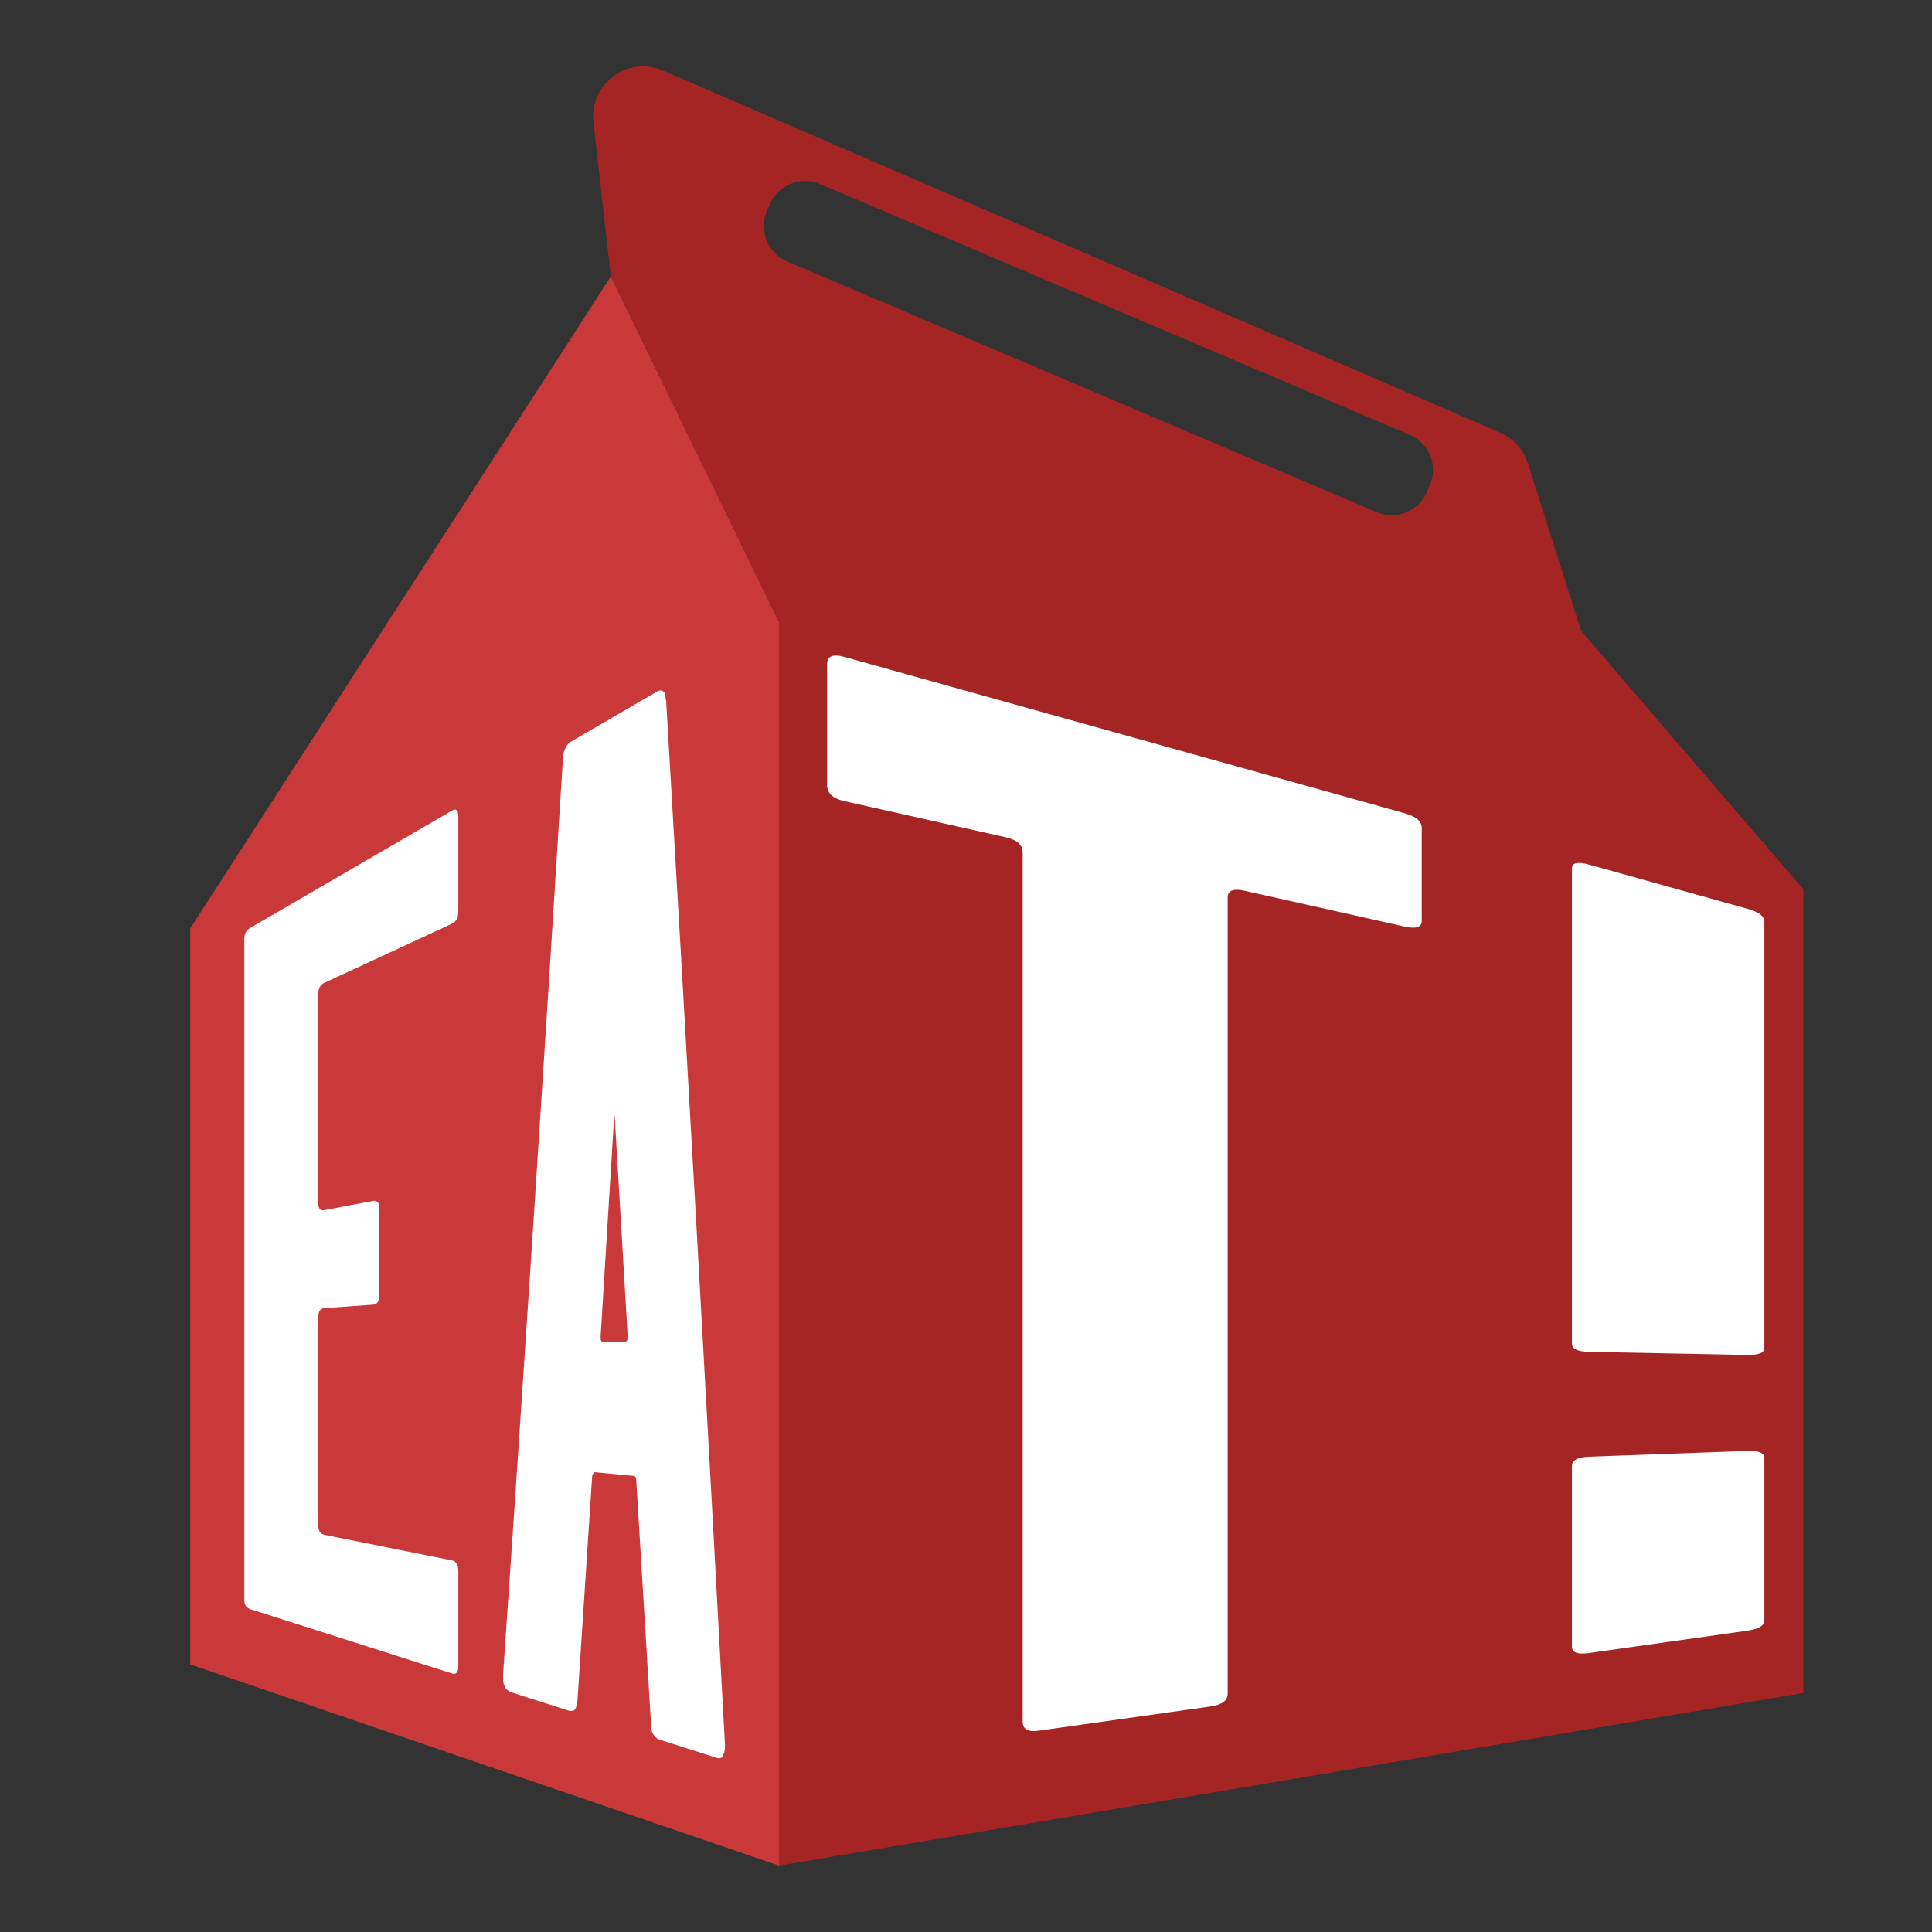 <?xml version="1.0" encoding="UTF-8"?>
<svg id="_Слой_2" data-name="Слой 2" xmlns="http://www.w3.org/2000/svg" viewBox="0 0 500 500">
  <rect x="0" y="0" width="500" height="500" fill="#333333" stroke="none"/>
  <defs>
    <style>
      .cls-1 {
        fill: #fff;
      }

      .cls-2 {
        fill: #c93939;
      }

      .cls-3 {
        fill: #a52525;
      }
    </style>
  </defs>
  <polygon class="cls-2" points="49.24 240.27 158.08 71.56 201.62 160.97 201.62 482.82 49.24 430.74 49.24 240.27"/>
  <path class="cls-3" d="m409.19,163.3l-13.76-43.35c-1.14-3.58-3.77-6.49-7.21-7.98L171.62,18.26c-9.14-3.96-19.15,3.45-18.04,13.35l4.5,39.95,43.53,89.4v321.86l265.11-44.69v-207.97l-57.53-66.86Zm-52.9-30.75l-152.58-64.89c-5.04-2.14-7.39-7.96-5.24-13l.76-1.78c2.14-5.04,7.97-7.39,13.01-5.25l152.58,64.89c5.04,2.14,7.39,7.97,5.24,13.01l-.76,1.78c-2.14,5.04-7.97,7.38-13,5.24Z"/>
  <g>
    <path class="cls-1" d="m117,239.04c-11.01,5.1-22.01,10.2-33.02,15.3-1.07.5-1.61,1.45-1.61,2.86v54.17c0,1.41.53,2.02,1.61,1.81,5.03-.95,7.54-1.43,12.57-2.38,1.07-.2,1.61.45,1.61,1.95v22.53c0,1.5-.54,2.29-1.61,2.37-5.03.36-7.54.54-12.57.9-1.07.08-1.61.82-1.61,2.23v53.99c0,1.41.53,2.22,1.61,2.44,11.01,2.21,22.01,4.42,33.02,6.63,1.07.22,1.61,1.14,1.61,2.79v24.5c0,1.65-.54,2.3-1.61,1.96-17.39-5.54-34.78-11.09-52.17-16.63-1.06-.34-1.6-1.15-1.6-2.43v-171.07c0-1.28.53-2.23,1.6-2.85,17.39-10.11,34.78-20.22,52.17-30.33,1.07-.62,1.61-.11,1.61,1.54v24.5c0,1.65-.54,2.72-1.61,3.22Z"/>
    <path class="cls-1" d="m187.58,451.01c.1.79.05,1.64-.15,2.54-.23.5-.35.75-.58,1.25-.39.26-.83.31-1.31.15-5.96-1.9-8.94-2.85-14.9-4.75-.49-.16-.93-.48-1.31-.96-.23-.4-.35-.6-.58-.99-.2-.78-.29-1.62-.29-2.52-1.25-20.88-2.52-41.77-3.8-62.65,0-.71-.24-1.09-.73-1.13l-9.94-.94c-.29-.03-.54.29-.73.95-1.25,19.32-2.52,38.64-3.8,57.95,0,.34-.05.7-.15,1.09-.1.39-.2.74-.29,1.04-.18.25-.26.37-.44.62-.58.15-1.02.18-1.31.08-6.02-1.92-9.03-2.88-15.05-4.8-.29-.09-.73-.39-1.31-.89-.23-.55-.35-.82-.58-1.36-.1-.35-.15-1.07-.15-2.16,5.46-78.95,10.59-157.92,15.49-236.9,0-1,.15-1.83.44-2.49.18-.4.26-.6.44-1,.39-.56.83-.98,1.31-1.26,8.88-5.16,13.33-7.75,22.21-12.91.49-.28.92-.36,1.31-.22.23.19.35.29.58.48.1.31.17.68.22,1.1.05.43.12.8.22,1.1,5.31,89.85,10.36,179.71,15.19,269.58Zm-25.71-103.81c.39,0,.58-.45.58-1.33-1.11-18.95-2.23-37.9-3.36-56.85-.1-.5-.15-.49-.15.03-1.16,19-2.33,38.01-3.51,57.01,0,.86.24,1.28.73,1.27,2.28-.05,3.42-.08,5.7-.13Z"/>
  </g>
  <g>
    <path class="cls-1" d="m367.94,214.13v24.22c0,1.63-1.49,2.11-4.45,1.45-13.77-3.08-27.54-6.17-41.31-9.25-2.97-.67-4.46-.1-4.46,1.68v206.1c0,1.78-1.49,2.89-4.45,3.3-14.85,2.09-29.7,4.19-44.55,6.28-2.7.38-4.05-.4-4.05-2.35v-224.97c0-1.95-1.49-3.26-4.46-3.92-13.9-3.11-27.81-6.23-41.71-9.34-2.97-.67-4.45-2.05-4.45-4.15v-31.27c0-2.1,1.48-2.74,4.45-1.91,48.32,13.49,96.65,26.97,144.97,40.46,2.97.83,4.45,2.06,4.45,3.69Z"/>
    <path class="cls-1" d="m452.16,350.66c-13.63-.27-27.26-.53-40.9-.8-2.97-.06-4.45-.77-4.45-2.15v-122.92c0-1.51,1.48-1.85,4.45-1.02,13.63,3.8,27.26,7.61,40.9,11.41,2.97.83,4.45,1.92,4.45,3.28v110.43c0,1.23-1.49,1.82-4.45,1.76Zm0,71.37c-13.63,1.92-27.26,3.85-40.9,5.77-2.97.42-4.45-.13-4.45-1.64v-46.74c0-1.51,1.48-2.32,4.45-2.43,13.63-.5,27.26-.99,40.9-1.49,2.97-.11,4.45.52,4.45,1.87v41.99c0,1.36-1.49,2.24-4.45,2.66Z"/>
  </g>
</svg>